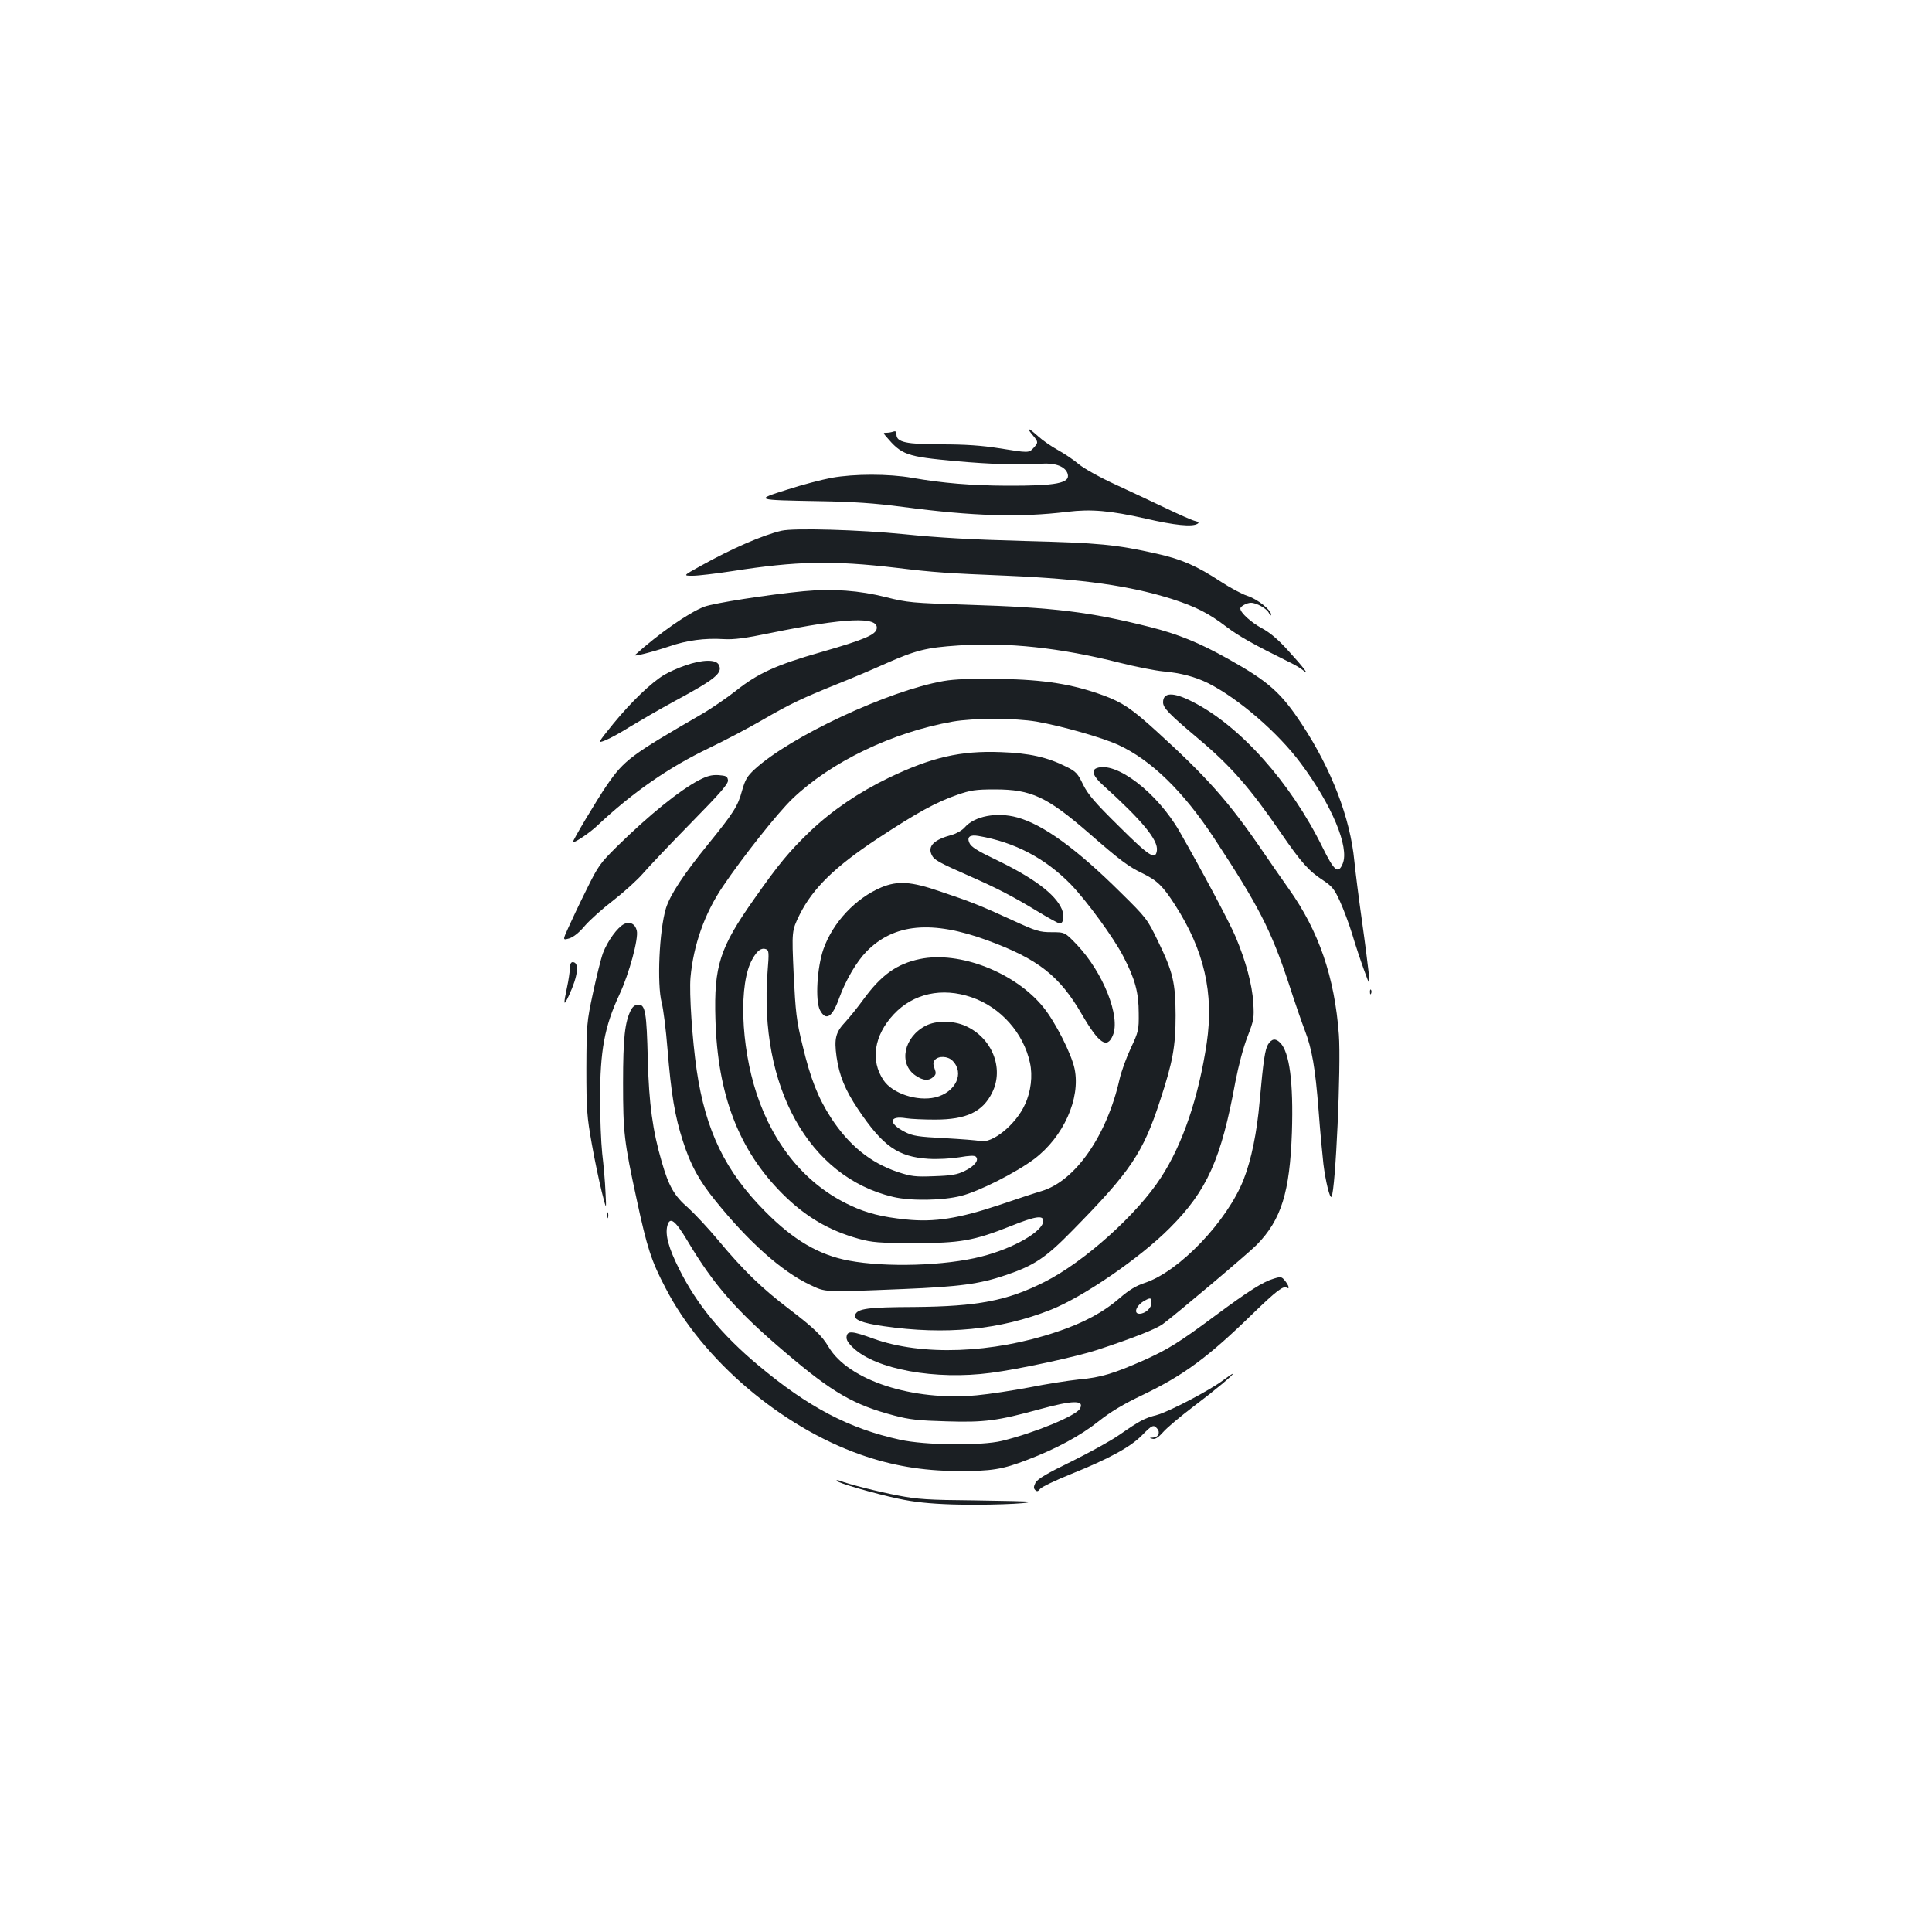 <?xml version="1.0" standalone="no"?>
<!DOCTYPE svg PUBLIC "-//W3C//DTD SVG 20010904//EN"
 "http://www.w3.org/TR/2001/REC-SVG-20010904/DTD/svg10.dtd">
<svg version="1.0" xmlns="http://www.w3.org/2000/svg"
 width="1000pt" height="1000pt" viewBox="0 0 1000 1000"
 preserveAspectRatio="xMidYMid meet">
<g transform="translate(0,1000) scale(0.1,-0.1)"
fill="#1b1f23" stroke="none">
<path d="M5344 7749 c31 -37 31 -39 6 -67 -25 -27 -24 -27 -180 -2 -88 14
-175 20 -293 20 -186 0 -237 11 -237 51 0 15 -4 19 -16 15 -9 -3 -24 -6 -35
-6 -18 0 -18 -1 -3 -19 82 -96 103 -104 363 -128 182 -16 311 -20 441 -13 74
5 124 -15 136 -52 15 -49 -58 -63 -316 -62 -183 1 -329 13 -490 41 -120 21
-298 21 -415 0 -49 -9 -153 -36 -230 -61 -171 -54 -169 -54 165 -60 177 -3
284 -10 435 -30 365 -48 604 -55 850 -25 123 15 222 6 404 -35 151 -35 242
-44 269 -27 10 6 6 10 -14 15 -16 4 -81 33 -144 63 -63 30 -181 86 -262 123
-83 38 -168 85 -195 108 -26 22 -75 55 -108 73 -33 18 -79 50 -102 71 -51 46
-64 49 -29 7z"/>
<path d="M4045 7253 c-98 -23 -259 -93 -420 -183 -90 -50 -90 -50 -39 -50 28
0 120 11 205 24 333 52 517 56 849 17 197 -24 261 -28 575 -41 390 -17 635
-52 853 -121 123 -40 188 -73 281 -144 65 -49 138 -90 326 -183 28 -13 59 -32
69 -41 39 -33 3 15 -76 101 -52 58 -95 94 -136 116 -56 30 -112 81 -112 102 0
12 34 30 55 30 29 0 82 -30 93 -53 6 -12 11 -16 11 -8 1 23 -70 80 -123 97
-28 9 -89 42 -135 72 -128 84 -204 117 -333 146 -214 48 -298 56 -688 66 -269
7 -444 17 -620 35 -229 23 -571 33 -635 18z"/>
<path d="M4160 6940 c-186 -18 -462 -61 -514 -80 -80 -30 -236 -139 -359 -250
-13 -11 86 14 176 44 92 32 186 44 282 38 54 -3 110 4 245 32 386 79 557 86
548 23 -4 -32 -64 -58 -287 -122 -232 -66 -328 -110 -440 -199 -47 -37 -128
-93 -180 -123 -365 -211 -400 -237 -489 -366 -50 -72 -184 -297 -177 -297 14
0 88 50 125 85 187 176 373 304 582 404 79 38 203 103 275 145 143 83 205 112
388 186 66 26 177 73 246 104 160 71 214 84 378 95 254 18 531 -12 835 -89 83
-21 185 -41 226 -45 91 -8 167 -28 235 -62 156 -79 361 -256 478 -414 161
-216 252 -434 217 -519 -23 -56 -44 -39 -104 83 -166 338 -430 633 -676 756
-98 50 -150 48 -150 -4 0 -29 31 -61 182 -188 168 -141 267 -254 427 -487 107
-156 146 -199 220 -247 45 -30 58 -45 86 -107 18 -39 47 -116 64 -171 16 -55
44 -138 61 -185 31 -85 31 -85 25 -20 -4 36 -19 157 -35 270 -16 113 -34 254
-40 314 -21 221 -118 474 -270 705 -109 166 -173 223 -384 341 -148 83 -258
128 -405 165 -310 78 -494 101 -946 115 -283 9 -307 11 -419 39 -137 35 -278
45 -426 31z"/>
<path d="M3548 6556 c-38 -13 -87 -35 -110 -49 -67 -40 -170 -139 -262 -251
-84 -104 -84 -104 -43 -88 23 9 83 42 132 73 50 30 151 89 225 129 215 116
253 147 230 190 -15 28 -86 26 -172 -4z"/>
<path d="M4884 6475 c-286 -50 -793 -287 -978 -457 -39 -36 -49 -54 -65 -110
-22 -81 -43 -114 -176 -278 -127 -156 -196 -261 -218 -331 -35 -115 -47 -394
-22 -489 8 -30 22 -138 30 -240 19 -233 38 -348 80 -477 39 -122 82 -202 168
-308 170 -211 342 -365 487 -434 87 -41 65 -40 485 -23 291 12 396 26 531 72
147 50 206 89 344 230 301 306 366 401 455 675 65 198 80 278 80 440 -1 169
-13 223 -92 385 -54 112 -59 119 -192 250 -228 226 -401 352 -536 389 -106 29
-221 7 -272 -52 -12 -14 -41 -31 -65 -38 -94 -25 -127 -58 -106 -103 12 -27
36 -40 204 -114 134 -59 217 -102 339 -176 59 -36 114 -66 120 -66 20 0 25 40
11 74 -33 78 -148 164 -349 260 -86 41 -121 63 -129 82 -15 32 2 45 47 37 187
-32 346 -116 477 -250 83 -86 222 -276 272 -373 61 -117 80 -187 80 -295 1
-85 -1 -95 -41 -180 -23 -49 -49 -121 -58 -160 -66 -293 -229 -528 -404 -580
-31 -9 -128 -41 -216 -71 -212 -71 -338 -91 -485 -76 -126 13 -204 33 -287 72
-227 105 -397 307 -487 580 -82 249 -93 571 -22 695 25 45 47 61 71 52 15 -6
16 -17 8 -115 -46 -596 213 -1064 649 -1167 92 -22 258 -19 352 5 93 23 284
120 379 191 151 114 241 313 209 467 -16 77 -100 243 -162 319 -146 180 -434
292 -639 249 -120 -25 -200 -83 -292 -209 -29 -40 -71 -92 -94 -117 -50 -53
-58 -86 -45 -180 14 -97 43 -169 111 -271 129 -192 207 -247 365 -257 49 -3
116 1 160 8 52 9 78 10 85 3 18 -18 -7 -49 -58 -74 -39 -19 -68 -24 -158 -27
-98 -4 -119 -1 -189 22 -141 48 -251 137 -344 279 -68 105 -107 204 -148 376
-32 130 -36 170 -46 369 -10 224 -10 224 31 308 68 136 183 248 401 392 205
135 305 190 415 228 69 24 95 28 195 28 188 0 269 -38 487 -227 160 -140 206
-174 278 -208 75 -37 104 -65 167 -163 151 -235 202 -457 164 -715 -42 -280
-124 -523 -237 -696 -124 -192 -399 -438 -602 -540 -194 -98 -347 -127 -673
-130 -244 -1 -295 -8 -308 -41 -9 -24 35 -42 145 -58 323 -47 604 -20 869 85
168 67 461 268 615 423 193 193 266 357 339 755 17 87 41 179 63 235 33 86 35
96 30 176 -6 95 -38 213 -91 340 -33 78 -174 342 -290 545 -117 204 -331 367
-430 329 -29 -11 -17 -43 31 -86 206 -186 289 -287 281 -341 -7 -50 -38 -31
-195 125 -126 124 -161 165 -187 217 -27 57 -37 68 -86 92 -99 50 -193 71
-340 76 -208 8 -357 -26 -580 -133 -155 -75 -292 -168 -406 -276 -108 -104
-162 -168 -291 -352 -178 -252 -208 -346 -200 -620 11 -393 121 -679 347 -905
118 -118 240 -190 395 -233 70 -19 105 -22 285 -22 239 -1 311 12 502 88 126
51 168 57 168 27 0 -54 -154 -143 -321 -185 -187 -48 -493 -57 -685 -21 -155
29 -287 106 -434 255 -206 207 -308 418 -354 731 -23 160 -39 396 -32 479 15
168 73 332 167 471 103 153 283 380 360 454 200 192 519 345 830 400 109 19
320 19 434 0 131 -23 339 -82 424 -121 169 -78 335 -239 495 -482 229 -348
294 -474 385 -748 32 -99 70 -209 84 -245 38 -98 55 -197 72 -416 8 -109 20
-234 25 -278 11 -90 34 -183 42 -169 21 34 50 677 38 839 -22 298 -104 536
-259 754 -37 53 -99 141 -136 196 -175 256 -288 383 -551 622 -128 116 -174
147 -274 184 -160 58 -302 81 -535 85 -151 2 -233 -1 -291 -11z m145 -1637
c150 -51 269 -185 302 -339 15 -67 5 -150 -26 -216 -47 -104 -170 -204 -233
-189 -15 4 -97 10 -184 15 -135 7 -163 11 -204 32 -87 44 -84 86 6 71 25 -4
92 -7 150 -7 162 0 247 40 296 141 62 126 -2 283 -139 344 -63 28 -151 29
-205 1 -114 -58 -143 -197 -53 -258 40 -27 68 -29 92 -7 14 12 15 20 6 44 -8
22 -8 32 2 44 19 22 67 20 91 -4 64 -64 17 -164 -89 -190 -94 -22 -222 20
-268 89 -69 102 -49 232 53 341 101 108 250 141 403 88z"/>
<path d="M3618 5962 c-102 -54 -258 -180 -425 -344 -86 -85 -97 -100 -157
-222 -36 -72 -78 -161 -94 -197 -30 -66 -30 -66 5 -56 22 7 52 31 81 66 26 30
92 89 147 131 55 43 125 106 155 141 30 35 142 153 248 261 153 156 193 202
190 220 -3 20 -10 23 -49 26 -35 2 -58 -4 -101 -26z"/>
<path d="M4562 5407 c-133 -56 -251 -181 -300 -320 -33 -95 -43 -266 -18 -315
31 -59 64 -38 100 63 34 93 90 188 141 240 142 145 339 163 625 58 264 -97
374 -184 489 -382 89 -153 131 -182 161 -110 41 97 -50 325 -185 468 -63 66
-63 66 -132 66 -62 0 -79 5 -203 62 -168 77 -213 95 -374 149 -151 52 -219 56
-304 21z"/>
<path d="M3230 5217 c-34 -17 -85 -87 -109 -150 -11 -30 -34 -124 -52 -208
-32 -149 -33 -162 -34 -389 0 -214 3 -249 28 -390 15 -85 39 -198 52 -250 24
-95 24 -95 19 0 -2 52 -10 142 -17 200 -6 58 -11 184 -11 280 0 253 23 377
100 542 51 109 100 291 90 331 -8 35 -36 49 -66 34z"/>
<path d="M2950 4988 c-1 -18 -7 -62 -15 -98 -20 -93 -18 -102 10 -42 47 101
55 172 19 172 -9 0 -14 -11 -14 -32z"/>
<path d="M7091 4864 c0 -11 3 -14 6 -6 3 7 2 16 -1 19 -3 4 -6 -2 -5 -13z"/>
<path d="M3266 4773 c-32 -63 -41 -146 -41 -378 0 -257 5 -302 71 -606 53
-246 75 -316 150 -458 192 -371 596 -715 1008 -860 162 -57 320 -84 501 -85
178 -1 233 8 365 59 147 56 273 124 366 198 63 50 130 90 229 137 212 102 336
193 570 421 121 117 157 145 175 134 17 -10 11 11 -9 36 -17 21 -21 22 -57 11
-56 -16 -131 -64 -300 -189 -194 -144 -248 -177 -374 -234 -157 -69 -222 -89
-335 -99 -56 -6 -172 -24 -256 -41 -85 -16 -208 -35 -273 -41 -332 -31 -664
77 -767 250 -35 59 -76 98 -204 196 -142 108 -237 200 -367 356 -53 64 -124
139 -157 169 -71 61 -100 112 -136 238 -47 160 -66 302 -72 528 -6 245 -13
285 -48 285 -17 0 -29 -9 -39 -27z m292 -1195 c136 -229 257 -367 510 -581
242 -206 352 -269 561 -324 79 -21 127 -26 271 -30 197 -6 263 3 482 63 172
47 232 48 208 3 -20 -37 -233 -125 -404 -167 -108 -26 -398 -23 -528 6 -265
58 -475 169 -733 385 -191 160 -318 315 -409 497 -55 109 -74 178 -62 225 13
50 40 30 104 -77z"/>
<path d="M6564 4595 c-16 -25 -25 -84 -44 -295 -14 -161 -43 -303 -83 -405
-85 -216 -333 -476 -511 -535 -46 -15 -82 -37 -132 -80 -84 -73 -187 -128
-325 -174 -333 -112 -698 -125 -948 -35 -110 40 -135 42 -139 11 -3 -16 8 -34
35 -59 117 -111 425 -167 711 -129 147 19 446 84 552 119 188 62 301 107 338
133 62 45 445 368 487 411 127 130 171 271 182 583 8 257 -12 414 -61 463 -24
24 -43 21 -62 -8z m-604 -1339 c0 -27 -33 -56 -62 -56 -34 0 -16 45 27 68 30
17 35 15 35 -12z"/>
<path d="M3142 3710 c0 -14 2 -19 5 -12 2 6 2 18 0 25 -3 6 -5 1 -5 -13z"/>
<path d="M6330 2855 c-73 -54 -282 -163 -342 -179 -65 -17 -86 -28 -193 -102
-44 -31 -157 -93 -250 -139 -126 -61 -174 -90 -185 -109 -10 -20 -11 -29 -2
-38 9 -9 15 -8 25 5 7 10 80 45 162 78 194 78 308 140 367 201 51 52 59 56 78
33 17 -20 5 -45 -22 -46 -20 -1 -21 -2 -3 -6 14 -4 30 6 55 34 19 22 89 81
155 131 114 86 216 171 205 171 -3 0 -25 -15 -50 -34z"/>
<path d="M4330 2336 c0 -10 197 -67 319 -93 84 -18 162 -26 281 -30 156 -5
407 3 397 14 -3 2 -130 5 -284 7 -238 2 -295 6 -393 25 -101 19 -255 58 -304
77 -9 3 -16 4 -16 0z"/>
</g>
</svg>
